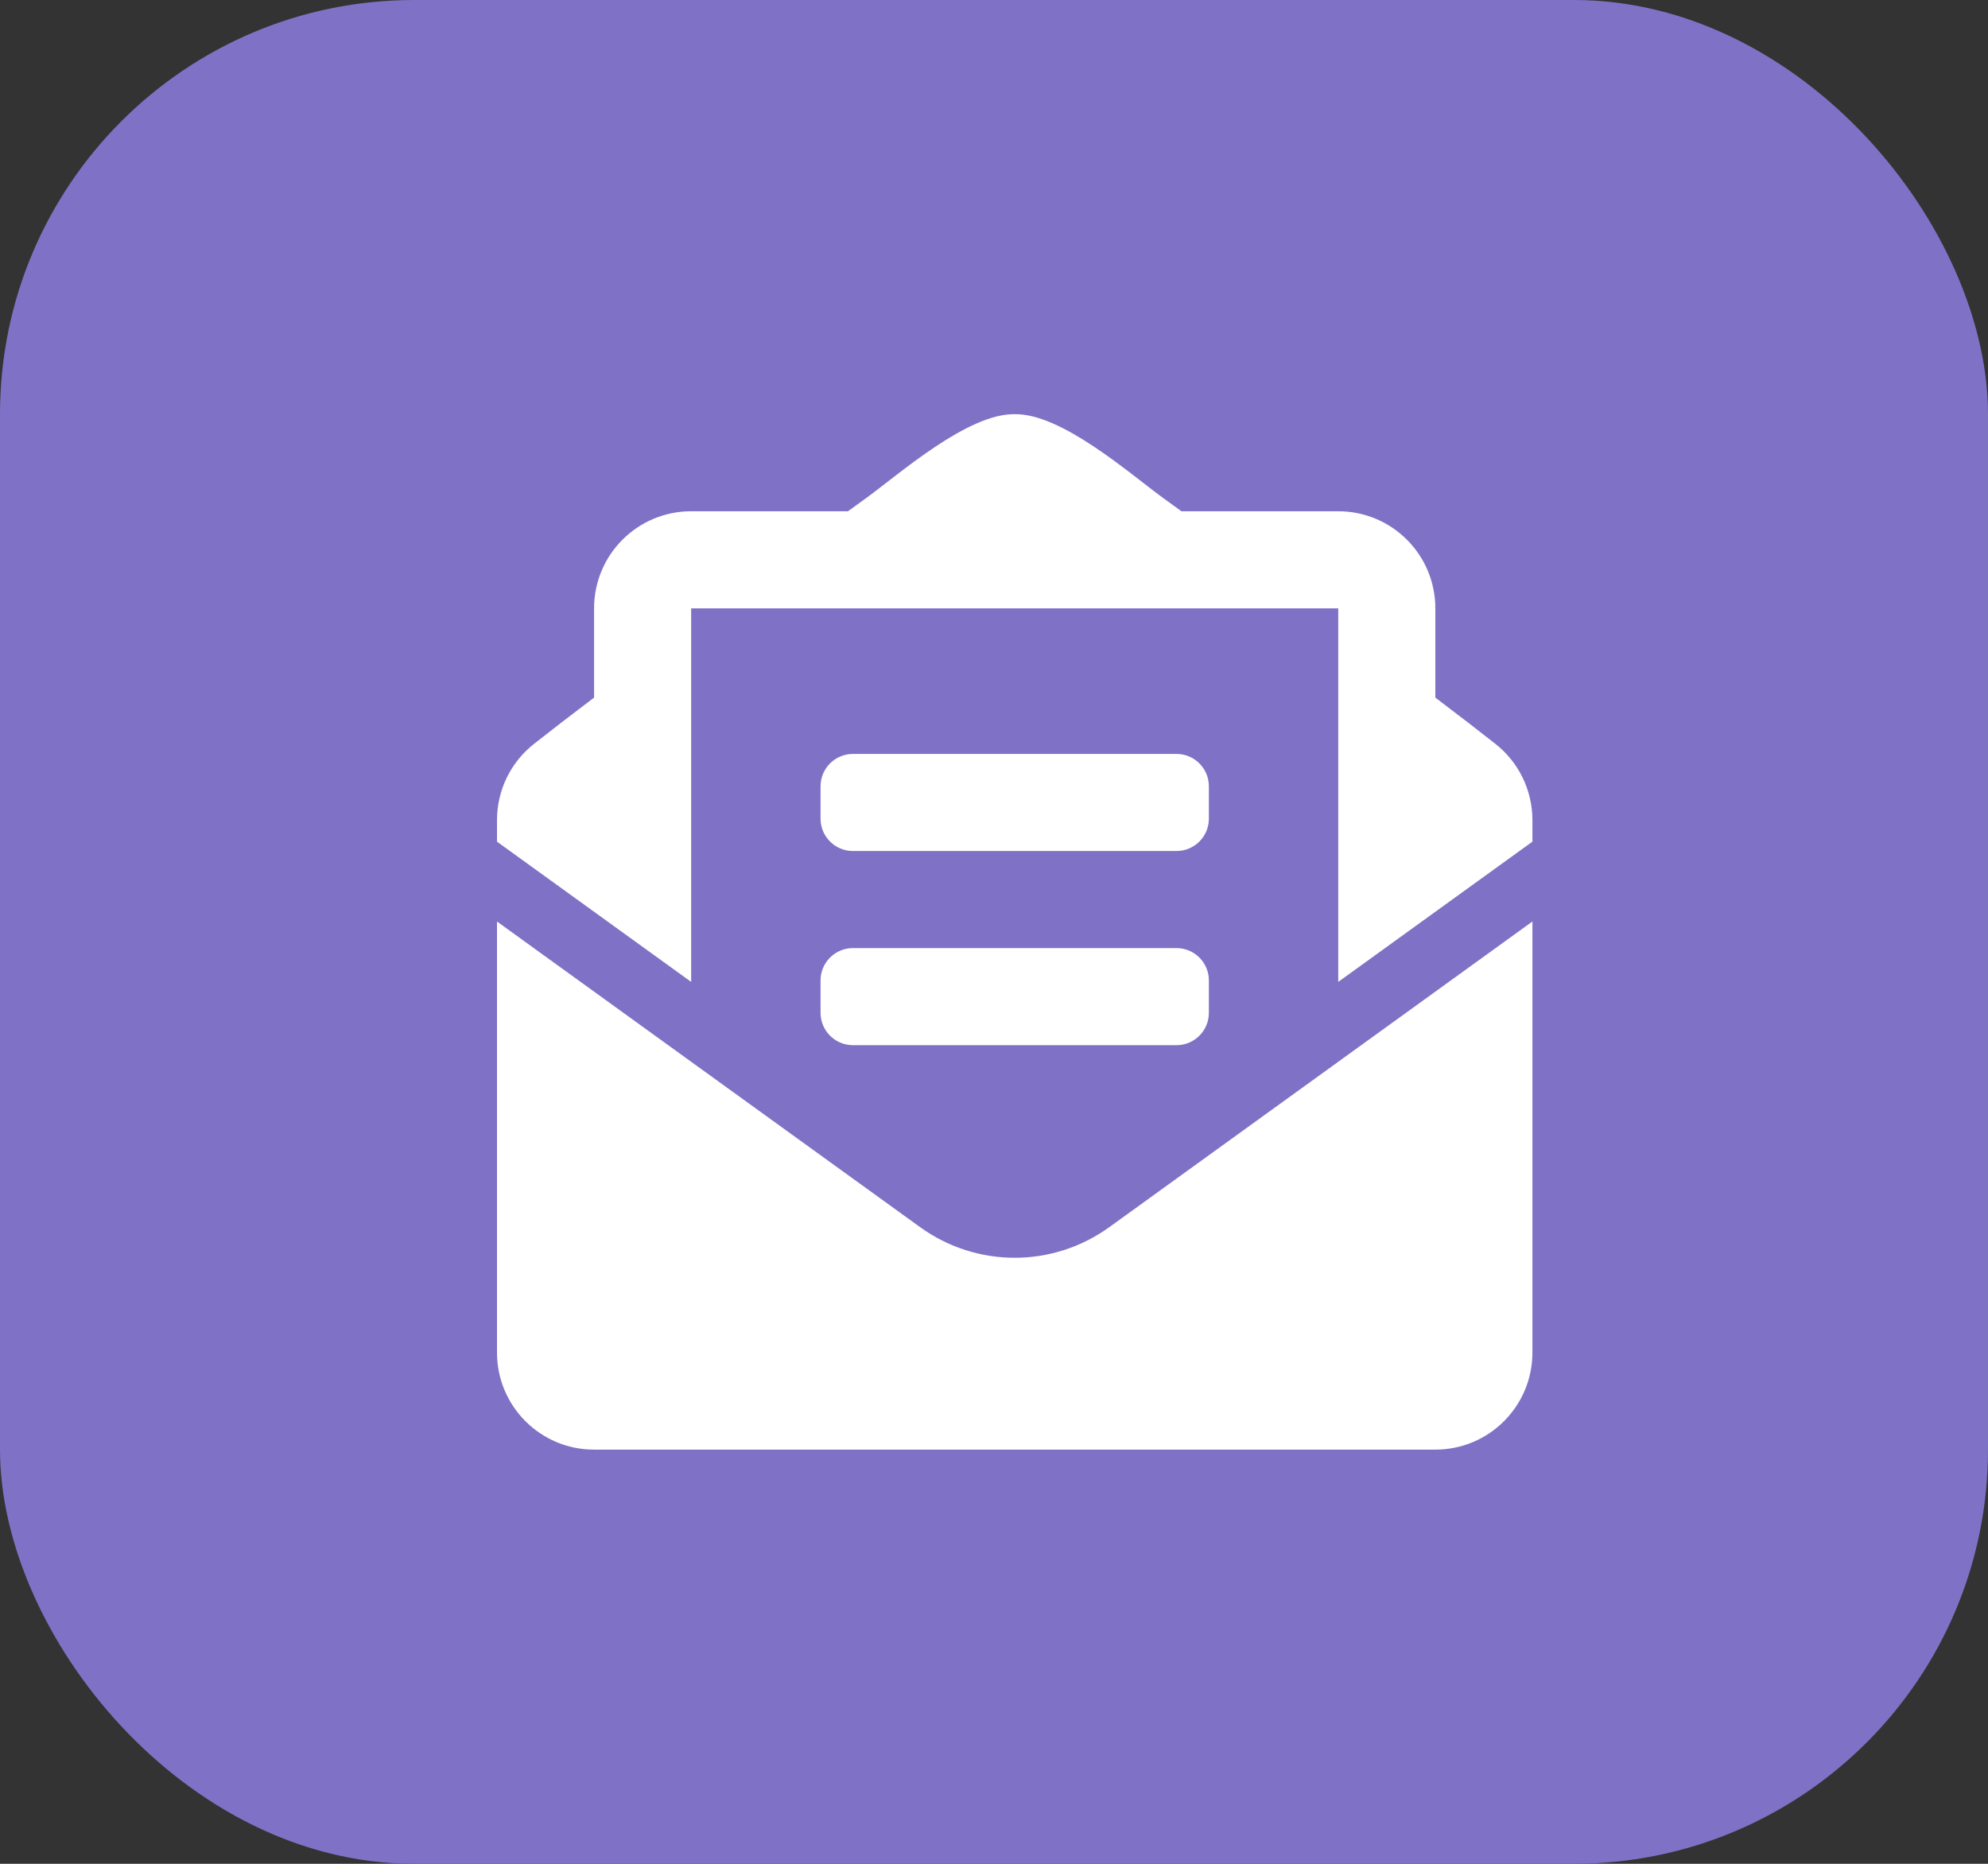 <svg width="48" height="45" viewBox="0 0 48 45" fill="none" xmlns="http://www.w3.org/2000/svg">
<rect x="0" y="0" width="48" height="45" fill="#333333" stroke="none"/>
<rect width="48" height="45" rx="10" fill="#7F72C6"/>
<g clip-path="url(#clip0_236_45)">
<path d="M20.594 20.547H28.406C28.838 20.547 29.188 20.197 29.188 19.766V18.985C29.188 18.553 28.838 18.203 28.406 18.203H20.594C20.162 18.203 19.812 18.553 19.812 18.985V19.766C19.812 20.197 20.162 20.547 20.594 20.547ZM19.812 24.453C19.812 24.885 20.162 25.235 20.594 25.235H28.406C28.838 25.235 29.188 24.885 29.188 24.453V23.672C29.188 23.24 28.838 22.891 28.406 22.891H20.594C20.162 22.891 19.812 23.24 19.812 23.672V24.453ZM24.5 30.368C23.698 30.368 22.896 30.121 22.212 29.626L12 22.249V32.656C12 33.951 13.049 35 14.344 35H34.656C35.951 35 37 33.951 37 32.656V22.249L26.788 29.626C26.104 30.12 25.302 30.368 24.5 30.368ZM36.102 17.957C35.67 17.618 35.26 17.299 34.656 16.843V14.688C34.656 13.393 33.607 12.344 32.312 12.344H28.526C28.377 12.236 28.239 12.136 28.084 12.024C27.264 11.425 25.633 9.983 24.5 10C23.367 9.983 21.737 11.425 20.916 12.024C20.761 12.136 20.623 12.236 20.474 12.344H16.688C15.393 12.344 14.344 13.393 14.344 14.688V16.843C13.74 17.299 13.33 17.618 12.898 17.957C12.618 18.176 12.392 18.456 12.236 18.775C12.081 19.095 12 19.446 12 19.801V20.321L16.688 23.707V14.688H32.312V23.707L37 20.321V19.801C37 19.081 36.669 18.401 36.102 17.957Z" fill="white"/>
</g>
<defs>
<clipPath id="clip0_236_45">
<rect width="25" height="25" fill="white" transform="translate(12 10)"/>
</clipPath>
</defs>
</svg>

